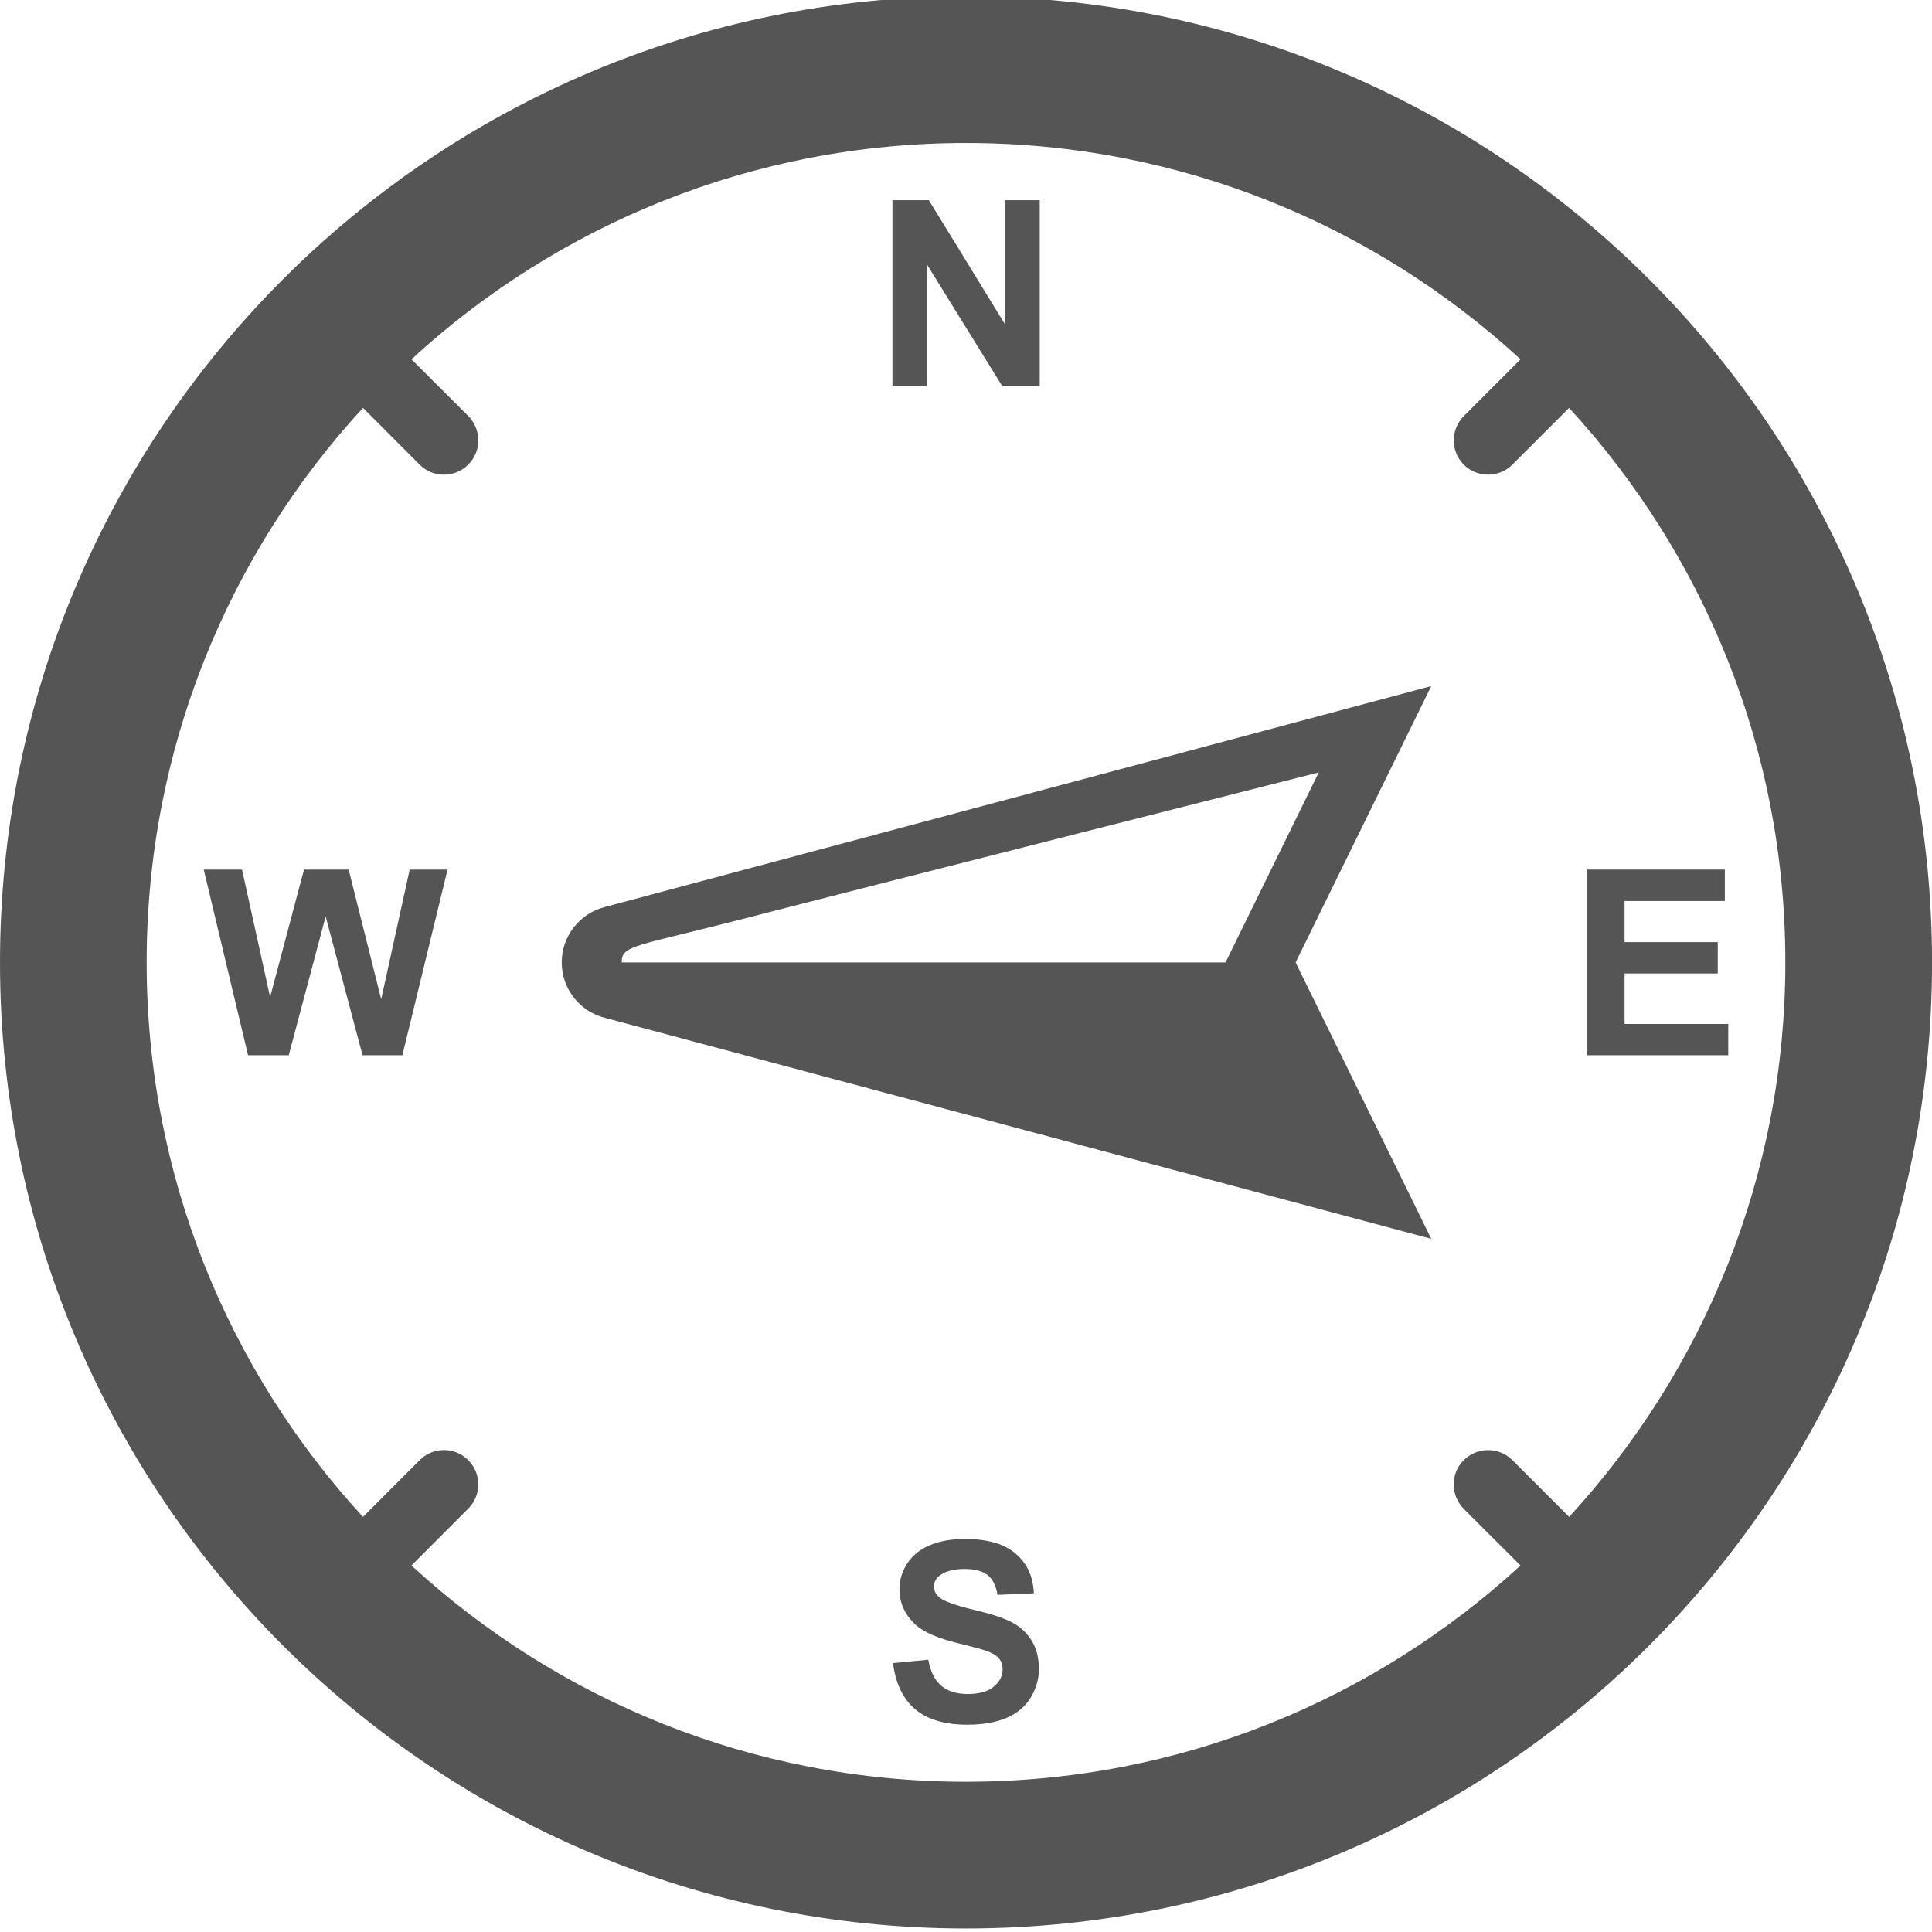 <?xml version="1.0" encoding="iso-8859-1"?>
<!-- Generator: Adobe Illustrator 15.0.0, SVG Export Plug-In . SVG Version: 6.00 Build 0)  -->
<!DOCTYPE svg PUBLIC "-//W3C//DTD SVG 1.1//EN" "http://www.w3.org/Graphics/SVG/1.1/DTD/svg11.dtd">
<svg version="1.1" id="Layer_1" xmlns="http://www.w3.org/2000/svg" xmlns:xlink="http://www.w3.org/1999/xlink" x="0px" y="0px"
	 width="36.279px" height="36.281px" viewBox="0 0 36.279 36.281" style="enable-background:new 0 0 36.279 36.281;"
	 xml:space="preserve">
<g id="_x34_6">
	<g>
		<path style="fill: #555;" d="M16.758,7.246V3.759h0.684l1.428,2.328V3.759h0.654v3.487h-0.707L17.41,4.972v2.274H16.758z"/>
	</g>
	<g>
		<path style="fill: #555;" d="M16.769,31.229l0.662-0.063c0.041,0.222,0.121,0.385,0.242,0.487
			c0.123,0.105,0.287,0.157,0.494,0.157c0.219,0,0.385-0.046,0.494-0.139c0.113-0.093,0.166-0.201,0.166-0.325
			c0-0.08-0.021-0.147-0.068-0.203c-0.045-0.057-0.127-0.104-0.244-0.146c-0.082-0.029-0.264-0.076-0.545-0.146
			c-0.365-0.091-0.621-0.202-0.768-0.334c-0.207-0.186-0.312-0.412-0.312-0.678c0-0.173,0.051-0.332,0.146-0.481
			c0.1-0.149,0.238-0.265,0.422-0.341c0.182-0.078,0.402-0.118,0.662-0.118c0.424,0,0.742,0.092,0.955,0.278
			c0.215,0.184,0.326,0.433,0.338,0.742l-0.682,0.029c-0.027-0.172-0.092-0.298-0.186-0.372c-0.098-0.075-0.24-0.114-0.434-0.114
			c-0.197,0-0.352,0.04-0.463,0.121c-0.072,0.053-0.109,0.123-0.109,0.209c0,0.08,0.033,0.148,0.104,0.205
			c0.084,0.071,0.293,0.147,0.625,0.227c0.33,0.078,0.576,0.157,0.734,0.24c0.158,0.084,0.281,0.199,0.371,0.345
			c0.09,0.144,0.135,0.323,0.135,0.536c0,0.193-0.055,0.373-0.16,0.543c-0.107,0.168-0.26,0.293-0.455,0.374
			c-0.197,0.081-0.439,0.124-0.732,0.124c-0.428,0-0.754-0.099-0.982-0.296C16.951,31.894,16.816,31.605,16.769,31.229z"/>
	</g>
	<g>
		<path style="fill: #555;" d="M4.658,19.815l-0.832-3.486h0.719l0.527,2.394l0.637-2.394h0.838l0.611,2.434l0.535-2.434h0.711
			l-0.848,3.486H6.808l-0.693-2.606l-0.693,2.606H4.658z"/>
	</g>
	<g>
		<path style="fill: #555;" d="M29.801,19.815v-3.486h2.588v0.59h-1.883v0.772h1.75v0.589h-1.75v0.948h1.947v0.587H29.801z"/>
	</g>
	<path style="fill: #555;" d="M11.353,17.033c-0.463,0.119-0.805,0.54-0.805,1.04c0,0.506,0.352,0.93,0.82,1.042l15.508,4.148
		l-2.547-5.19l2.547-5.19L11.353,17.033z M11.674,18.073c0-0.329,0.223-0.288,2.357-0.838c2.35-0.608,10.732-2.73,10.732-2.73
		l-1.75,3.568H11.674z"/>
	<path style="fill: #555;" d="M18.14-0.068C8.121-0.068,0,8.054,0,18.073c0,10.017,8.121,18.14,18.141,18.14
		s18.139-8.123,18.139-18.14C36.279,8.054,28.16-0.068,18.14-0.068z M29.465,28.484L28.4,27.419c-0.252-0.252-0.66-0.252-0.914,0
		c-0.252,0.251-0.25,0.661,0,0.914l1.066,1.064c-2.742,2.521-6.396,4.061-10.412,4.061c-4.018,0-7.672-1.54-10.414-4.061
		l1.066-1.067c0.252-0.25,0.254-0.659,0-0.911c-0.25-0.254-0.662-0.252-0.912,0l-1.064,1.065c-2.521-2.74-4.062-6.397-4.062-10.411
		c0-4.017,1.541-7.673,4.062-10.414l1.064,1.066c0.25,0.252,0.662,0.252,0.912,0c0.254-0.25,0.252-0.661,0-0.914L7.726,6.747
		c2.742-2.521,6.398-4.062,10.414-4.062s7.67,1.541,10.412,4.062l-1.064,1.066c-0.252,0.251-0.252,0.66-0.002,0.912
		c0.252,0.252,0.662,0.251,0.914-0.001l1.064-1.064c2.521,2.74,4.061,6.396,4.061,10.413C33.525,22.087,31.984,25.744,29.465,28.484
		z"/>
</g>
</svg>
